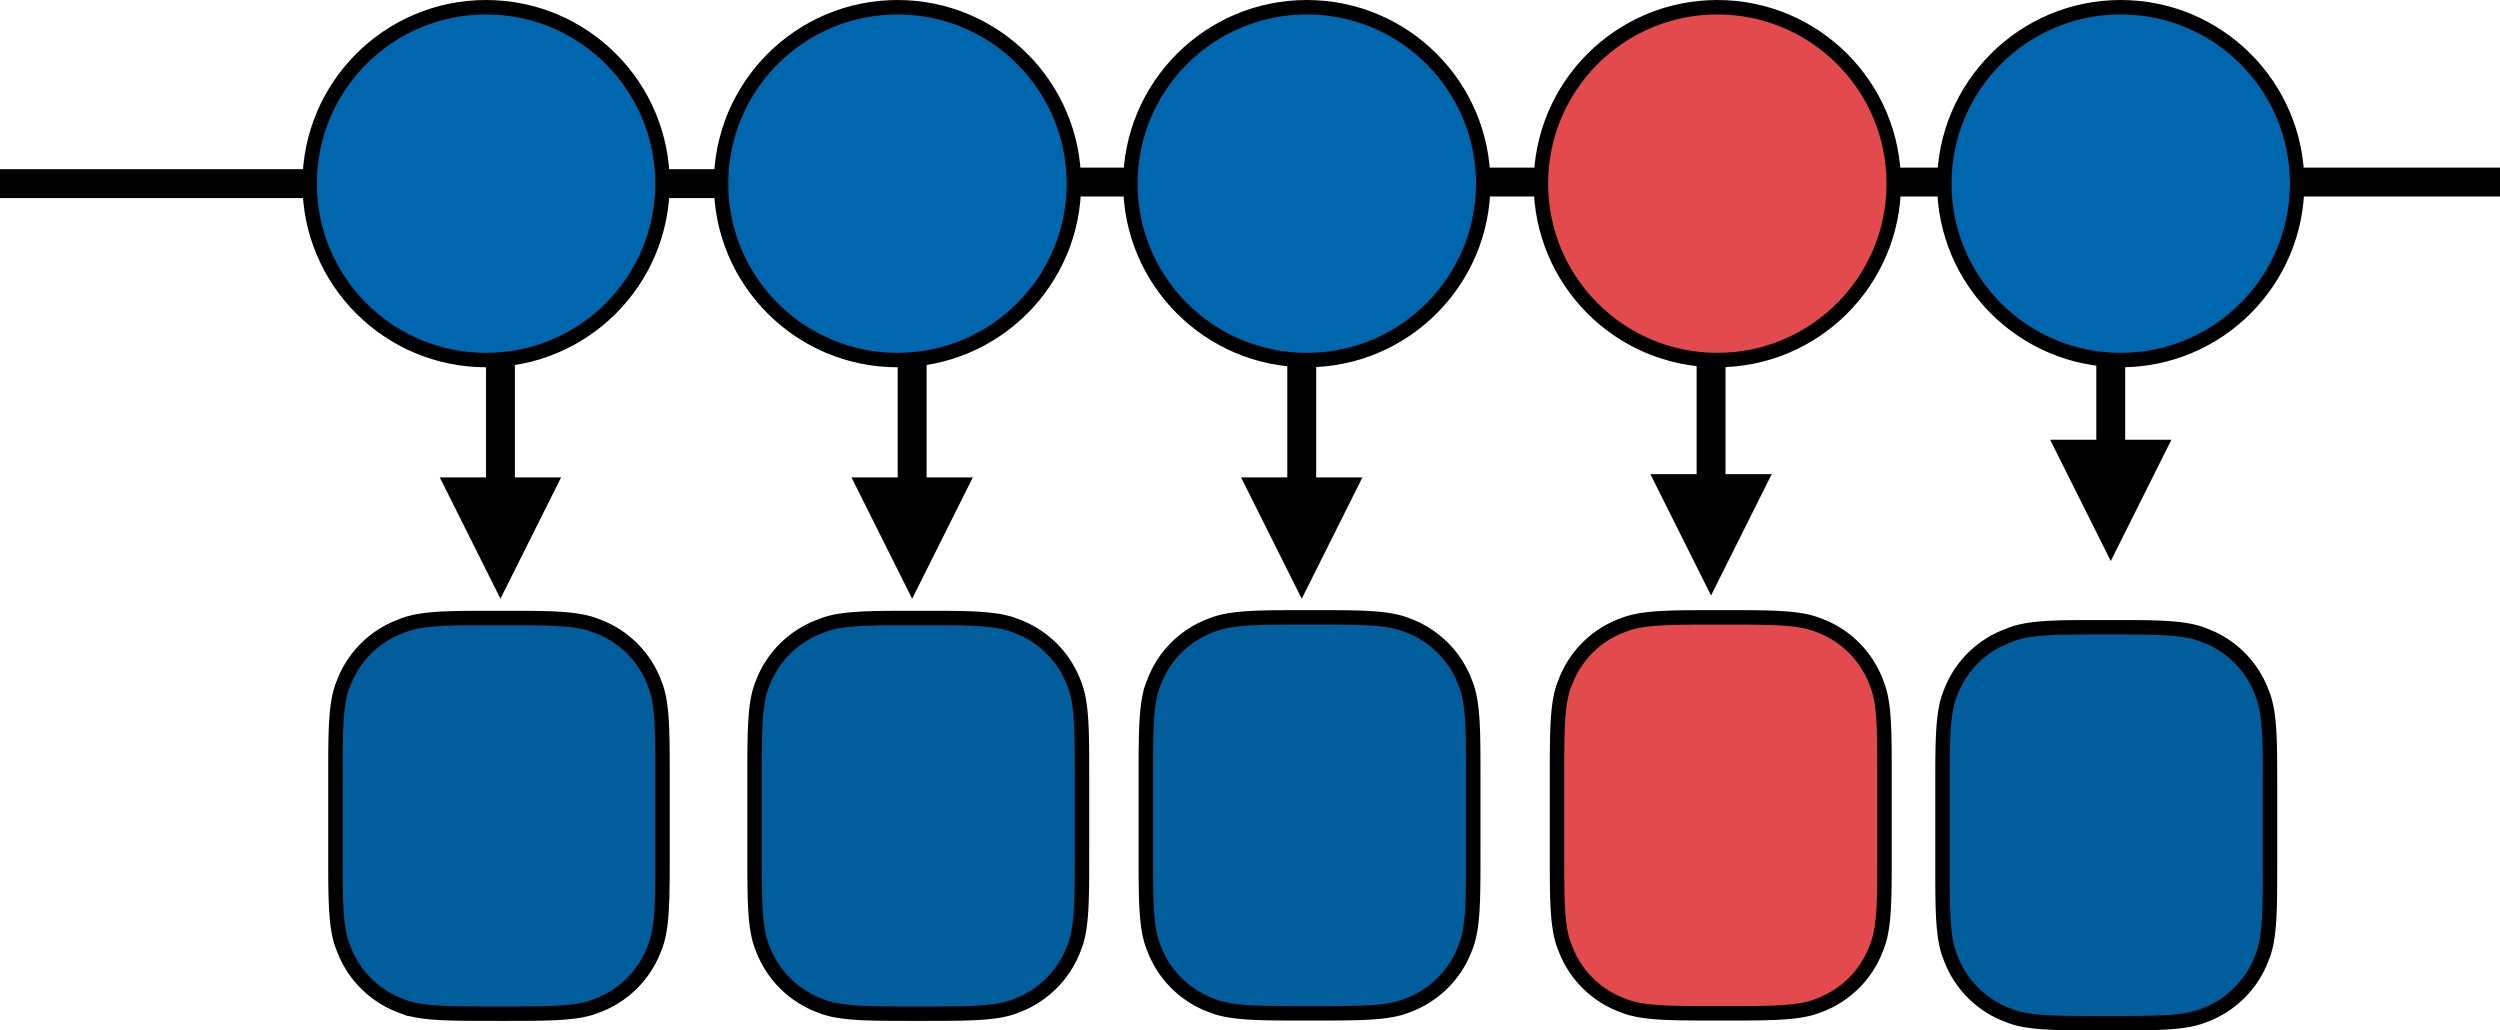 <svg xmlns="http://www.w3.org/2000/svg" xmlns:xlink="http://www.w3.org/1999/xlink" viewBox="0 0 346.19 142.68"><defs><clipPath id="clip-path" transform="translate(-1 -1)"><rect y="23.43" width="49.48" height="6" style="fill:none"/></clipPath><clipPath id="clip-path-2" transform="translate(-1 -1)"><rect x="298.7" y="23.21" width="49.48" height="6" style="fill:none"/></clipPath><clipPath id="clip-path-3" transform="translate(-1 -1)"><rect x="228.54" y="28.97" width="18.8" height="55.49" style="fill:none"/></clipPath><clipPath id="clip-path-4" transform="translate(-1 -1)"><rect x="-1085.09" y="-252.05" width="1920" height="1080" style="fill:none"/></clipPath><clipPath id="clip-path-5" transform="translate(-1 -1)"><rect x="171.86" y="29.43" width="18.8" height="55.49" style="fill:none"/></clipPath><clipPath id="clip-path-7" transform="translate(-1 -1)"><rect x="117.91" y="29.43" width="18.8" height="55.49" style="fill:none"/></clipPath><clipPath id="clip-path-9" transform="translate(-1 -1)"><rect x="60.9" y="29.43" width="18.8" height="55.49" style="fill:none"/></clipPath><clipPath id="clip-path-11" transform="translate(-1 -1)"><rect x="283.89" y="29.43" width="18.8" height="50.26" style="fill:none"/></clipPath><clipPath id="clip-path-13" transform="translate(-1 -1)"><rect x="71.85" y="23.43" width="49.48" height="6" style="fill:none"/></clipPath><clipPath id="clip-path-14" transform="translate(-1 -1)"><rect x="129.63" y="23.21" width="49.48" height="6" style="fill:none"/></clipPath><clipPath id="clip-path-15" transform="translate(-1 -1)"><rect x="187.32" y="23.21" width="49.48" height="6" style="fill:none"/></clipPath><clipPath id="clip-path-16" transform="translate(-1 -1)"><rect x="244.78" y="23.21" width="49.48" height="6" style="fill:none"/></clipPath><clipPath id="clip-path-17" transform="translate(-1 -1)"><rect x="41.88" width="52.85" height="52.86" style="fill:none"/></clipPath><clipPath id="clip-path-19" transform="translate(-1 -1)"><rect x="98.85" width="52.86" height="52.86" style="fill:none"/></clipPath><clipPath id="clip-path-21" transform="translate(-1 -1)"><rect x="155.53" width="52.86" height="52.86" style="fill:none"/></clipPath><clipPath id="clip-path-23" transform="translate(-1 -1)"><rect x="212.38" width="52.86" height="52.86" style="fill:none"/></clipPath><clipPath id="clip-path-25" transform="translate(-1 -1)"><rect x="268.24" width="52.85" height="52.86" style="fill:none"/></clipPath><clipPath id="clip-path-27" transform="translate(-1 -1)"><rect x="45.41" y="84.58" width="49.32" height="58.82" style="fill:none"/></clipPath><clipPath id="clip-path-28" transform="translate(-1 -1)"><rect x="103.5" y="84.58" width="49.32" height="58.82" style="fill:none"/></clipPath><clipPath id="clip-path-29" transform="translate(-1 -1)"><rect x="157.68" y="84.49" width="49.32" height="58.82" style="fill:none"/></clipPath><clipPath id="clip-path-30" transform="translate(-1 -1)"><rect x="214.63" y="84.49" width="49.32" height="58.82" style="fill:none"/></clipPath><clipPath id="clip-path-31" transform="translate(-1 -1)"><rect x="268.01" y="85.86" width="49.32" height="58.82" style="fill:none"/></clipPath></defs><g id="Layer_2" data-name="Layer 2"><g id="Layer_1-2" data-name="Layer 1"><g style="clip-path:url(#clip-path)"><line y1="25.43" x2="47.48" y2="25.43" style="fill:none;stroke:#000;stroke-width:4px"/></g><g style="clip-path:url(#clip-path-2)"><line x1="298.7" y1="25.21" x2="346.19" y2="25.21" style="fill:none;stroke:#000;stroke-width:4px"/></g><g style="clip-path:url(#clip-path-3)"><g style="clip-path:url(#clip-path-4)"><polyline points="236.94 67.66 236.94 65.66 236.94 28.97" style="fill:none;stroke:#000;stroke-width:4px"/><polygon points="228.54 65.66 236.94 82.46 245.34 65.66 228.54 65.66"/></g></g><g style="clip-path:url(#clip-path-5)"><g style="clip-path:url(#clip-path-4)"><polyline points="180.26 68.11 180.26 66.11 180.26 29.43" style="fill:none;stroke:#000;stroke-width:4px"/><polygon points="171.86 66.11 180.26 82.91 188.66 66.11 171.86 66.11"/></g></g><g style="clip-path:url(#clip-path-7)"><g style="clip-path:url(#clip-path-4)"><polyline points="126.31 68.11 126.31 66.11 126.31 29.43" style="fill:none;stroke:#000;stroke-width:4px"/><polygon points="117.91 66.11 126.31 82.91 134.71 66.11 117.91 66.11"/></g></g><g style="clip-path:url(#clip-path-9)"><g style="clip-path:url(#clip-path-4)"><polyline points="69.3 68.11 69.3 66.11 69.3 29.43" style="fill:none;stroke:#000;stroke-width:4px"/><polygon points="60.9 66.11 69.3 82.91 77.7 66.11 60.9 66.11"/></g></g><g style="clip-path:url(#clip-path-11)"><g style="clip-path:url(#clip-path-4)"><polyline points="292.29 62.89 292.29 60.89 292.29 29.43" style="fill:none;stroke:#000;stroke-width:4px"/><polygon points="283.89 60.89 292.29 77.69 300.69 60.89 283.89 60.89"/></g></g><g style="clip-path:url(#clip-path-13)"><line x1="71.85" y1="25.43" x2="119.34" y2="25.43" style="fill:none;stroke:#000;stroke-width:4px"/></g><g style="clip-path:url(#clip-path-14)"><line x1="129.63" y1="25.21" x2="177.11" y2="25.21" style="fill:none;stroke:#000;stroke-width:4px"/></g><g style="clip-path:url(#clip-path-15)"><line x1="187.32" y1="25.21" x2="234.8" y2="25.21" style="fill:none;stroke:#000;stroke-width:4px"/></g><g style="clip-path:url(#clip-path-16)"><line x1="244.78" y1="25.21" x2="292.27" y2="25.21" style="fill:none;stroke:#000;stroke-width:4px"/></g><g style="clip-path:url(#clip-path-17)"><g style="clip-path:url(#clip-path-4)"><circle cx="67.31" cy="25.43" r="24.43" style="fill:#0067ae"/><circle cx="67.31" cy="25.43" r="24.43" style="fill:none;stroke:#000;stroke-width:2px"/></g></g><g style="clip-path:url(#clip-path-19)"><g style="clip-path:url(#clip-path-4)"><circle cx="124.28" cy="25.43" r="24.43" style="fill:#0067ae"/><circle cx="124.28" cy="25.43" r="24.43" style="fill:none;stroke:#000;stroke-width:2px"/></g></g><g style="clip-path:url(#clip-path-21)"><g style="clip-path:url(#clip-path-4)"><circle cx="180.96" cy="25.43" r="24.43" style="fill:#0067ae"/><circle cx="180.96" cy="25.43" r="24.43" style="fill:none;stroke:#000;stroke-width:2px"/></g></g><g style="clip-path:url(#clip-path-23)"><g style="clip-path:url(#clip-path-4)"><circle cx="237.81" cy="25.43" r="24.43" style="fill:#e34a4d"/><circle cx="237.81" cy="25.43" r="24.43" style="fill:none;stroke:#000;stroke-width:2px"/></g></g><g style="clip-path:url(#clip-path-25)"><g style="clip-path:url(#clip-path-4)"><circle cx="293.67" cy="25.43" r="24.43" style="fill:#0067ae"/><circle cx="293.67" cy="25.43" r="24.43" style="fill:none;stroke:#000;stroke-width:2px"/></g></g><g style="clip-path:url(#clip-path-27)"><path d="M69.54,86.58H70.6c6.5,0,10.39,0,13,1.09a13.46,13.46,0,0,1,8.06,8c1.08,2.6,1.08,6.5,1.08,13v10.56c0,6.49,0,10.39-1.08,13a13.5,13.5,0,0,1-8.06,8.06c-2.6,1.08-6.49,1.08-13,1.08H69.54c-6.49,0-10.39,0-13-1.08a13.51,13.51,0,0,1-8-8.06c-1.09-2.6-1.09-6.5-1.09-13V108.71c0-6.49,0-10.39,1.09-13a13.47,13.47,0,0,1,8-8C59.15,86.58,63.05,86.58,69.54,86.58Z" transform="translate(-1 -1)" style="fill:#015d9b"/><path d="M69.54,86.58H70.6c6.5,0,10.39,0,13,1.09a13.46,13.46,0,0,1,8.06,8c1.08,2.6,1.08,6.5,1.08,13v10.56c0,6.49,0,10.39-1.08,13a13.5,13.5,0,0,1-8.06,8.06c-2.6,1.08-6.49,1.08-13,1.08H69.54c-6.49,0-10.39,0-13-1.08a13.51,13.51,0,0,1-8-8.06c-1.09-2.6-1.09-6.5-1.09-13V108.71c0-6.49,0-10.39,1.09-13a13.47,13.47,0,0,1,8-8C59.15,86.58,63.05,86.58,69.54,86.58Z" transform="translate(-1 -1)" style="fill:none;stroke:#000;stroke-width:2px"/></g><g style="clip-path:url(#clip-path-28)"><path d="M127.63,86.58h1.06c6.49,0,10.39,0,13,1.09a13.48,13.48,0,0,1,8.06,8c1.08,2.6,1.08,6.5,1.08,13v10.56c0,6.49,0,10.39-1.08,13a13.52,13.52,0,0,1-8.06,8.06c-2.6,1.08-6.5,1.08-13,1.08h-1.06c-6.49,0-10.39,0-13-1.08a13.55,13.55,0,0,1-8.06-8.06c-1.08-2.6-1.08-6.5-1.08-13V108.71c0-6.49,0-10.39,1.08-13a13.51,13.51,0,0,1,8.06-8C117.24,86.58,121.14,86.58,127.63,86.58Z" transform="translate(-1 -1)" style="fill:#015d9b"/><path d="M127.63,86.58h1.06c6.49,0,10.39,0,13,1.09a13.51,13.51,0,0,1,8.06,8c1.08,2.6,1.08,6.5,1.08,13v10.56c0,6.49,0,10.39-1.08,13a13.55,13.55,0,0,1-8.06,8.06c-2.6,1.08-6.5,1.08-13,1.08h-1.06c-6.49,0-10.39,0-13-1.08a13.55,13.55,0,0,1-8.06-8.06c-1.08-2.6-1.08-6.5-1.08-13V108.71c0-6.49,0-10.39,1.08-13a13.51,13.51,0,0,1,8.06-8C117.24,86.58,121.14,86.58,127.63,86.58Z" transform="translate(-1 -1)" style="fill:none;stroke:#000;stroke-width:2px"/></g><g style="clip-path:url(#clip-path-29)"><path d="M181.81,86.49h1.06c6.49,0,10.39,0,13,1.08a13.5,13.5,0,0,1,8.06,8.06c1.08,2.6,1.08,6.49,1.08,13v10.55c0,6.5,0,10.39-1.08,13a13.5,13.5,0,0,1-8.06,8.06c-2.6,1.08-6.5,1.08-13,1.08h-1.06c-6.5,0-10.39,0-13-1.08a13.45,13.45,0,0,1-8.06-8.06c-1.08-2.6-1.08-6.49-1.08-13V108.62c0-6.5,0-10.39,1.08-13a13.45,13.45,0,0,1,8.06-8.06C171.42,86.49,175.31,86.49,181.81,86.49Z" transform="translate(-1 -1)" style="fill:#015d9b"/><path d="M181.81,86.49h1.06c6.49,0,10.39,0,13,1.08a13.5,13.5,0,0,1,8.06,8.06c1.08,2.6,1.08,6.49,1.08,13v10.55c0,6.5,0,10.39-1.08,13a13.5,13.5,0,0,1-8.06,8.06c-2.6,1.08-6.5,1.08-13,1.08h-1.06c-6.5,0-10.39,0-13-1.08a13.45,13.45,0,0,1-8.06-8.06c-1.08-2.6-1.08-6.49-1.08-13V108.62c0-6.5,0-10.39,1.08-13a13.45,13.45,0,0,1,8.06-8.06C171.42,86.49,175.31,86.49,181.81,86.49Z" transform="translate(-1 -1)" style="fill:none;stroke:#000;stroke-width:2px"/></g><g style="clip-path:url(#clip-path-30)"><path d="M238.76,86.49h1.06c6.49,0,10.39,0,13,1.08a13.46,13.46,0,0,1,8.05,8.06c1.09,2.6,1.09,6.49,1.09,13v10.55c0,6.5,0,10.39-1.09,13a13.46,13.46,0,0,1-8.05,8.06c-2.6,1.08-6.5,1.08-13,1.08h-1.06c-6.5,0-10.39,0-13-1.08a13.45,13.45,0,0,1-8.06-8.06c-1.09-2.6-1.09-6.49-1.09-13V108.62c0-6.5,0-10.39,1.09-13a13.45,13.45,0,0,1,8.06-8.06C228.37,86.49,232.26,86.49,238.76,86.49Z" transform="translate(-1 -1)" style="fill:#e34a4d"/><path d="M238.76,86.49h1.06c6.49,0,10.39,0,13,1.08a13.46,13.46,0,0,1,8.05,8.06c1.09,2.6,1.09,6.49,1.09,13v10.55c0,6.5,0,10.39-1.09,13a13.46,13.46,0,0,1-8.05,8.06c-2.6,1.08-6.5,1.08-13,1.08h-1.06c-6.5,0-10.39,0-13-1.08a13.45,13.45,0,0,1-8.06-8.06c-1.09-2.6-1.09-6.49-1.09-13V108.62c0-6.5,0-10.39,1.09-13a13.45,13.45,0,0,1,8.06-8.06C228.37,86.49,232.26,86.49,238.76,86.49Z" transform="translate(-1 -1)" style="fill:none;stroke:#000;stroke-width:2px"/></g><g style="clip-path:url(#clip-path-31)"><path d="M292.15,87.86h1.05c6.5,0,10.4,0,13,1.09A13.45,13.45,0,0,1,314.25,97c1.09,2.59,1.09,6.49,1.09,13v10.55c0,6.49,0,10.39-1.09,13a13.5,13.5,0,0,1-8.06,8.06c-2.59,1.08-6.49,1.08-13,1.08h-1.05c-6.5,0-10.4,0-13-1.08a13.5,13.5,0,0,1-8.06-8.06c-1.09-2.6-1.09-6.5-1.09-13V110c0-6.5,0-10.4,1.09-13A13.45,13.45,0,0,1,279.16,89C281.75,87.86,285.65,87.86,292.15,87.86Z" transform="translate(-1 -1)" style="fill:#015d9b"/><path d="M292.15,87.86h1.05c6.5,0,10.4,0,13,1.09A13.45,13.45,0,0,1,314.25,97c1.09,2.59,1.09,6.49,1.09,13v10.55c0,6.49,0,10.39-1.09,13a13.5,13.5,0,0,1-8.06,8.06c-2.59,1.08-6.49,1.08-13,1.08h-1.05c-6.5,0-10.4,0-13-1.08a13.5,13.5,0,0,1-8.06-8.06c-1.09-2.6-1.09-6.5-1.09-13V110c0-6.5,0-10.4,1.09-13A13.45,13.45,0,0,1,279.16,89C281.75,87.86,285.65,87.86,292.15,87.86Z" transform="translate(-1 -1)" style="fill:none;stroke:#000;stroke-width:2px"/></g></g></g></svg>